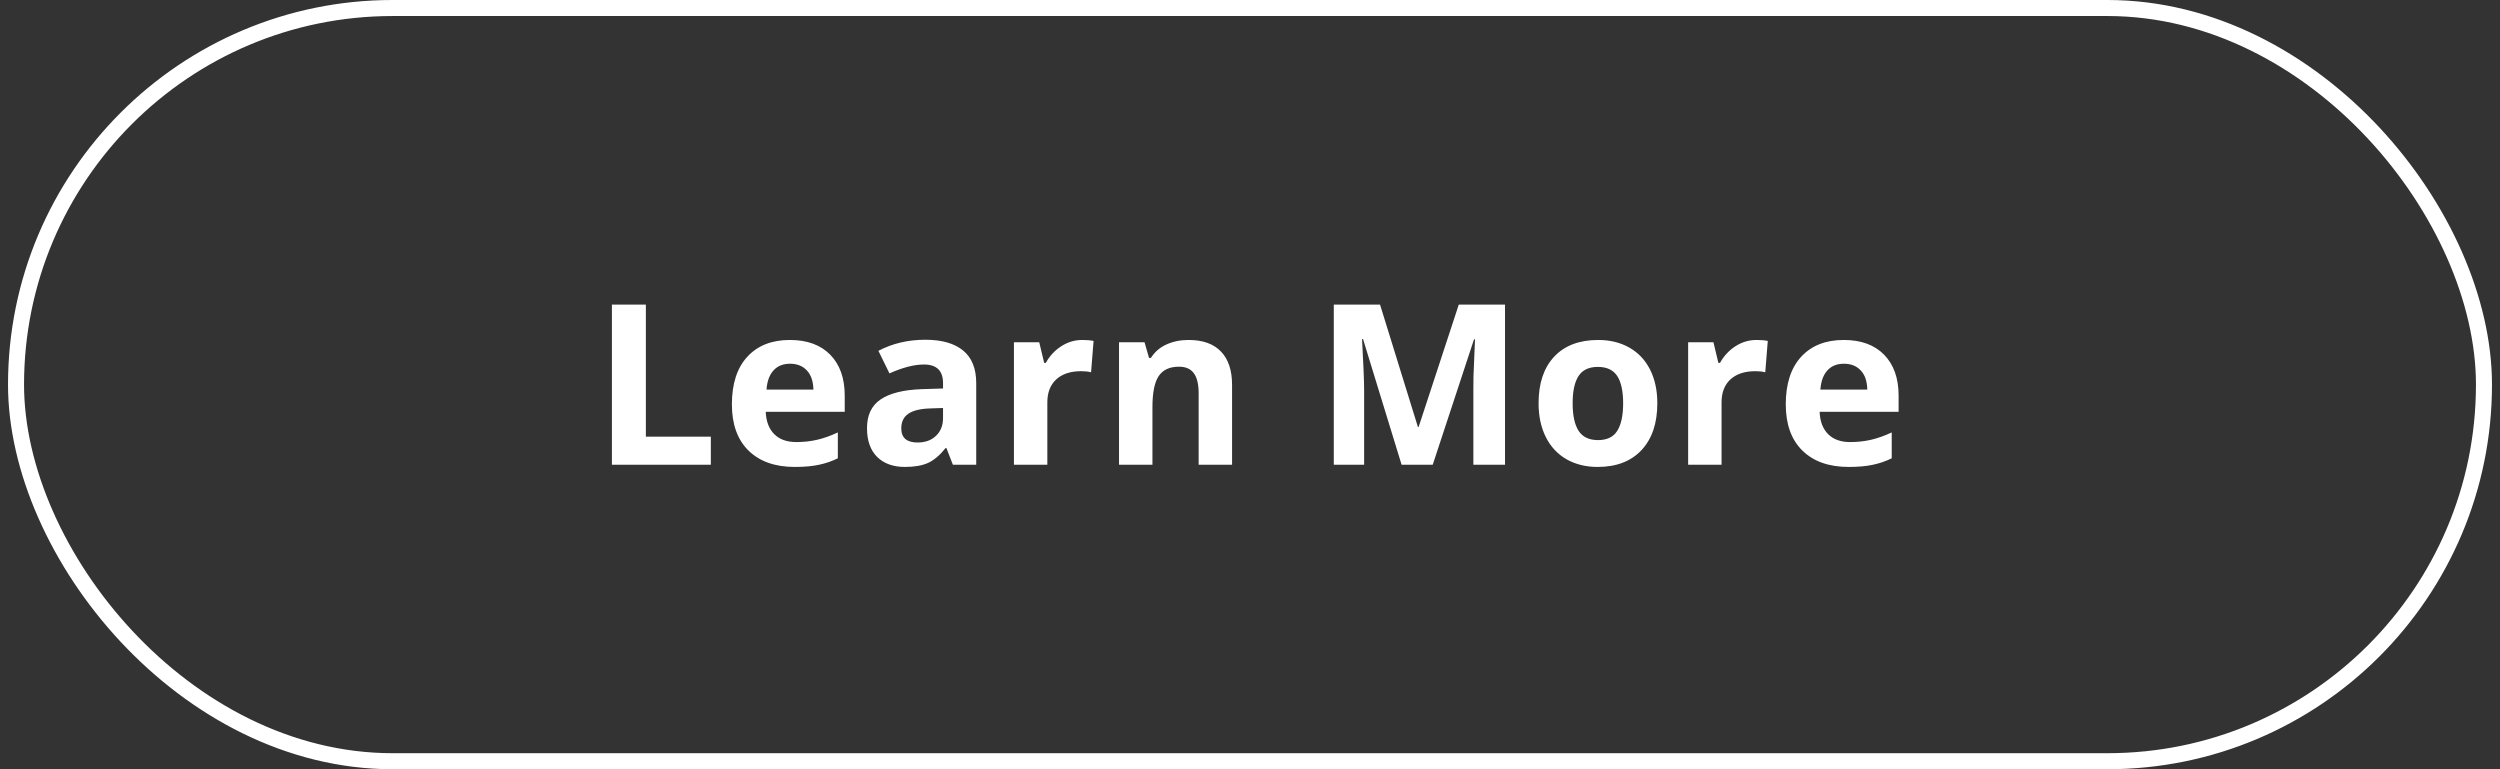 <svg width="156" height="48" viewBox="0 0 156 48" fill="none" xmlns="http://www.w3.org/2000/svg">
<rect x="0" y="0" width="156" height="48" fill="#333333" stroke="none"/>
<path d="M38.183 29V19.006H40.302V27.25H44.356V29H38.183ZM49.3 22.697C48.858 22.697 48.512 22.838 48.261 23.121C48.01 23.399 47.867 23.796 47.83 24.311H50.756C50.747 23.796 50.612 23.399 50.353 23.121C50.093 22.838 49.742 22.697 49.3 22.697ZM49.594 29.137C48.364 29.137 47.402 28.797 46.709 28.118C46.017 27.439 45.67 26.477 45.67 25.233C45.67 23.953 45.989 22.964 46.627 22.267C47.27 21.565 48.156 21.214 49.286 21.214C50.366 21.214 51.207 21.521 51.809 22.137C52.41 22.752 52.711 23.602 52.711 24.686V25.698H47.782C47.805 26.291 47.981 26.753 48.309 27.086C48.637 27.419 49.097 27.585 49.69 27.585C50.15 27.585 50.585 27.537 50.995 27.441C51.406 27.346 51.834 27.193 52.281 26.983V28.597C51.916 28.779 51.526 28.913 51.111 29C50.697 29.091 50.191 29.137 49.594 29.137ZM59.46 29L59.057 27.961H59.002C58.651 28.403 58.289 28.711 57.915 28.884C57.546 29.052 57.063 29.137 56.466 29.137C55.732 29.137 55.153 28.927 54.73 28.508C54.31 28.088 54.101 27.491 54.101 26.717C54.101 25.906 54.383 25.309 54.948 24.926C55.518 24.538 56.375 24.324 57.519 24.283L58.845 24.242V23.907C58.845 23.133 58.448 22.745 57.655 22.745C57.045 22.745 56.327 22.93 55.502 23.299L54.812 21.891C55.691 21.43 56.666 21.2 57.737 21.2C58.763 21.2 59.549 21.424 60.096 21.87C60.643 22.317 60.916 22.996 60.916 23.907V29H59.46ZM58.845 25.459L58.038 25.486C57.432 25.505 56.981 25.614 56.685 25.814C56.388 26.015 56.24 26.32 56.24 26.73C56.24 27.318 56.578 27.612 57.252 27.612C57.735 27.612 58.12 27.473 58.407 27.195C58.699 26.917 58.845 26.548 58.845 26.088V25.459ZM67.535 21.214C67.817 21.214 68.052 21.234 68.239 21.275L68.082 23.23C67.913 23.185 67.708 23.162 67.467 23.162C66.801 23.162 66.282 23.333 65.908 23.675C65.539 24.017 65.354 24.495 65.354 25.11V29H63.269V21.357H64.848L65.156 22.643H65.259C65.496 22.214 65.815 21.87 66.216 21.61C66.621 21.346 67.061 21.214 67.535 21.214ZM76.881 29H74.796V24.536C74.796 23.985 74.698 23.572 74.502 23.299C74.307 23.021 73.994 22.882 73.566 22.882C72.983 22.882 72.561 23.078 72.301 23.47C72.042 23.857 71.912 24.502 71.912 25.404V29H69.827V21.357H71.419L71.7 22.335H71.816C72.048 21.966 72.367 21.688 72.773 21.501C73.183 21.31 73.648 21.214 74.168 21.214C75.056 21.214 75.731 21.455 76.191 21.939C76.651 22.417 76.881 23.11 76.881 24.017V29ZM87.46 29L85.054 21.159H84.992C85.079 22.754 85.122 23.818 85.122 24.352V29H83.229V19.006H86.114L88.479 26.648H88.52L91.028 19.006H93.913V29H91.938V24.27C91.938 24.046 91.94 23.789 91.945 23.497C91.954 23.205 91.986 22.431 92.04 21.173H91.979L89.402 29H87.46ZM98.133 25.165C98.133 25.922 98.256 26.494 98.502 26.881C98.753 27.268 99.158 27.462 99.719 27.462C100.275 27.462 100.674 27.27 100.915 26.888C101.161 26.5 101.284 25.926 101.284 25.165C101.284 24.409 101.161 23.841 100.915 23.463C100.669 23.085 100.266 22.895 99.705 22.895C99.149 22.895 98.748 23.085 98.502 23.463C98.256 23.837 98.133 24.404 98.133 25.165ZM103.417 25.165C103.417 26.409 103.089 27.382 102.433 28.084C101.776 28.786 100.863 29.137 99.691 29.137C98.958 29.137 98.311 28.977 97.75 28.658C97.189 28.335 96.759 27.872 96.458 27.27C96.157 26.669 96.007 25.967 96.007 25.165C96.007 23.916 96.333 22.946 96.984 22.253C97.636 21.56 98.552 21.214 99.732 21.214C100.466 21.214 101.113 21.373 101.674 21.692C102.234 22.011 102.665 22.469 102.966 23.066C103.267 23.663 103.417 24.363 103.417 25.165ZM109.605 21.214C109.888 21.214 110.123 21.234 110.309 21.275L110.152 23.23C109.984 23.185 109.778 23.162 109.537 23.162C108.872 23.162 108.352 23.333 107.978 23.675C107.609 24.017 107.425 24.495 107.425 25.11V29H105.34V21.357H106.919L107.226 22.643H107.329C107.566 22.214 107.885 21.87 108.286 21.61C108.692 21.346 109.131 21.214 109.605 21.214ZM115.062 22.697C114.62 22.697 114.274 22.838 114.023 23.121C113.772 23.399 113.629 23.796 113.592 24.311H116.518C116.509 23.796 116.375 23.399 116.115 23.121C115.855 22.838 115.504 22.697 115.062 22.697ZM115.356 29.137C114.126 29.137 113.164 28.797 112.471 28.118C111.779 27.439 111.432 26.477 111.432 25.233C111.432 23.953 111.751 22.964 112.389 22.267C113.032 21.565 113.918 21.214 115.048 21.214C116.129 21.214 116.969 21.521 117.571 22.137C118.172 22.752 118.473 23.602 118.473 24.686V25.698H113.545C113.567 26.291 113.743 26.753 114.071 27.086C114.399 27.419 114.859 27.585 115.452 27.585C115.912 27.585 116.347 27.537 116.757 27.441C117.168 27.346 117.596 27.193 118.043 26.983V28.597C117.678 28.779 117.288 28.913 116.874 29C116.459 29.091 115.953 29.137 115.356 29.137Z" fill="white"/>
<rect x="1" y="0.5" width="154" height="47" rx="23.5" stroke="white"/>
</svg>
